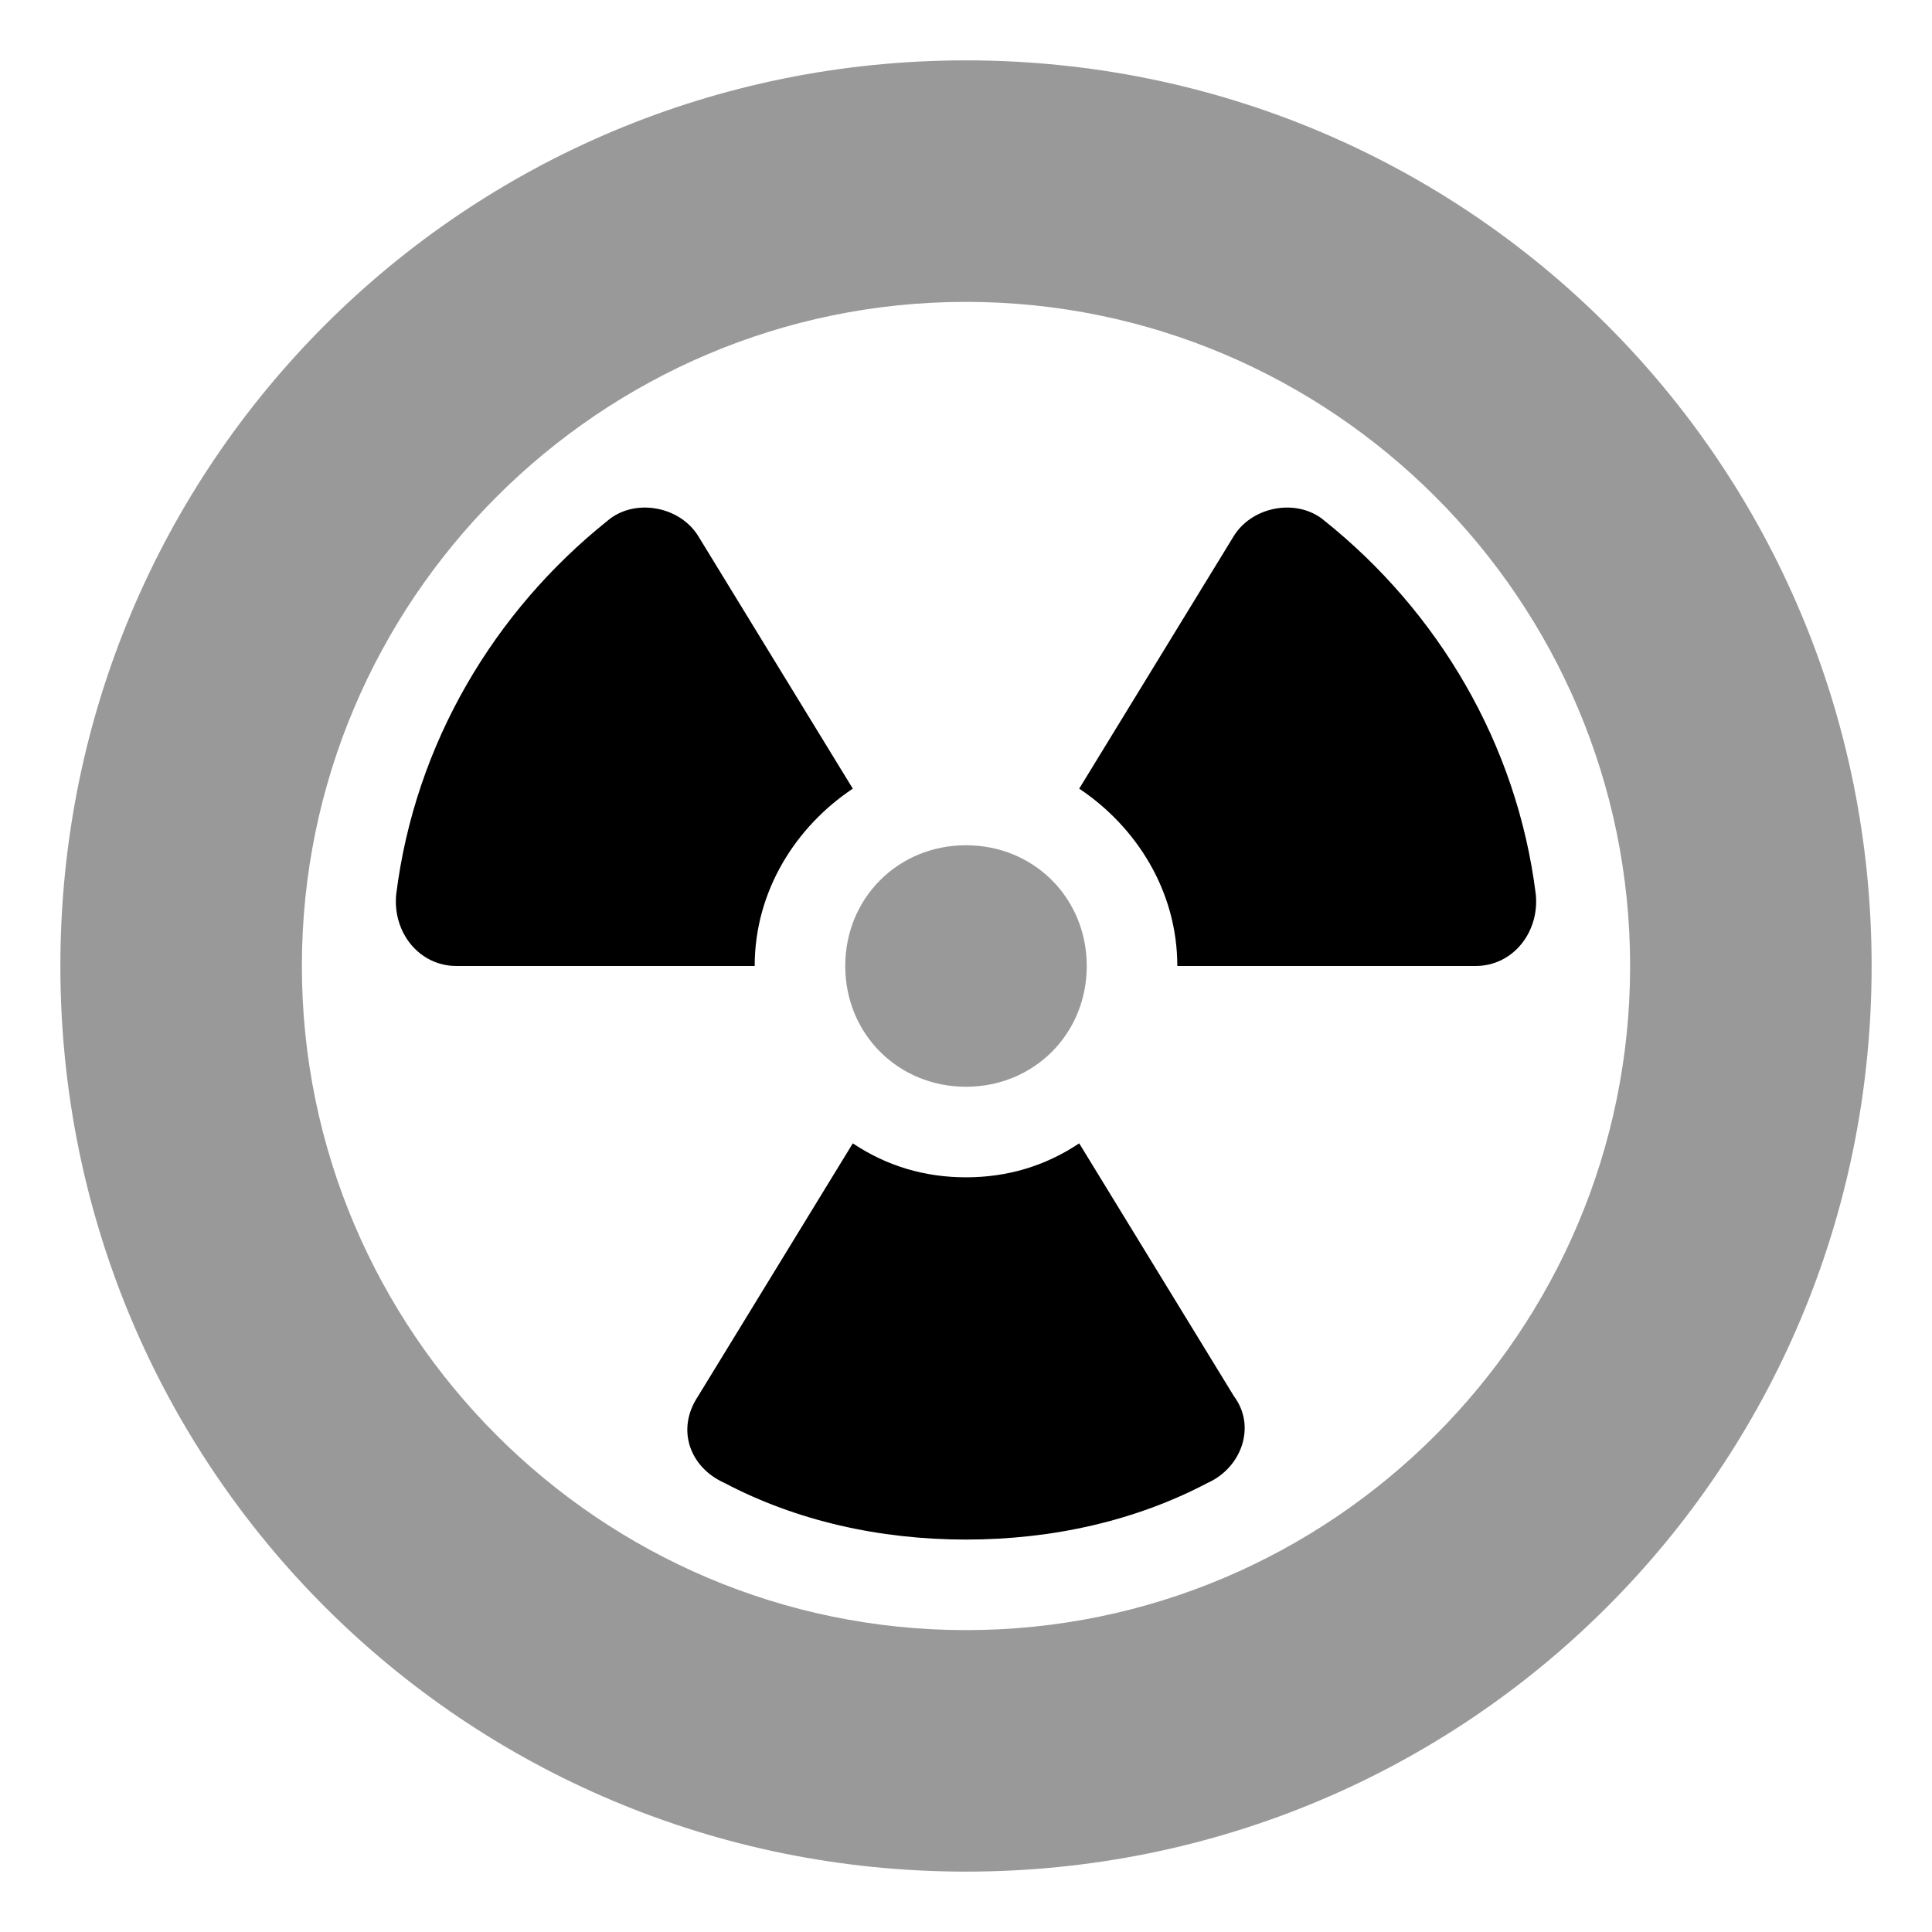 <svg xmlns="http://www.w3.org/2000/svg" viewBox="0 0 512 512"><!-- Font Awesome Pro 6.0.0-alpha1 by @fontawesome - https://fontawesome.com License - https://fontawesome.com/license (Commercial License) --><defs><style>.fa-secondary{opacity:.4}</style></defs><path d="M256 224C238 224 224 238 224 256S238 288 256 288C274 288 288 274 288 256S274 224 256 224ZM256 16C123 16 16 123 16 256S123 496 256 496C389 496 496 389 496 256S389 16 256 16ZM256 432C159 432 80 353 80 256S159 80 256 80S432 159 432 256S353 432 256 432Z" class="fa-secondary"/><path d="M226 209L185 142C180 134 168 132 161 138C131 162 110 197 105 237C104 247 111 256 121 256H200C200 236 211 219 226 209ZM286 303C277 309 267 312 256 312C245 312 235 309 226 303L185 370C179 379 183 389 192 393C211 403 233 408 256 408C279 408 301 403 320 393C329 389 333 378 327 370L286 303ZM351 138C344 132 332 134 327 142L286 209C301 219 312 236 312 256H391C401 256 408 247 407 237C402 197 381 162 351 138Z" class="fa-primary"/></svg>